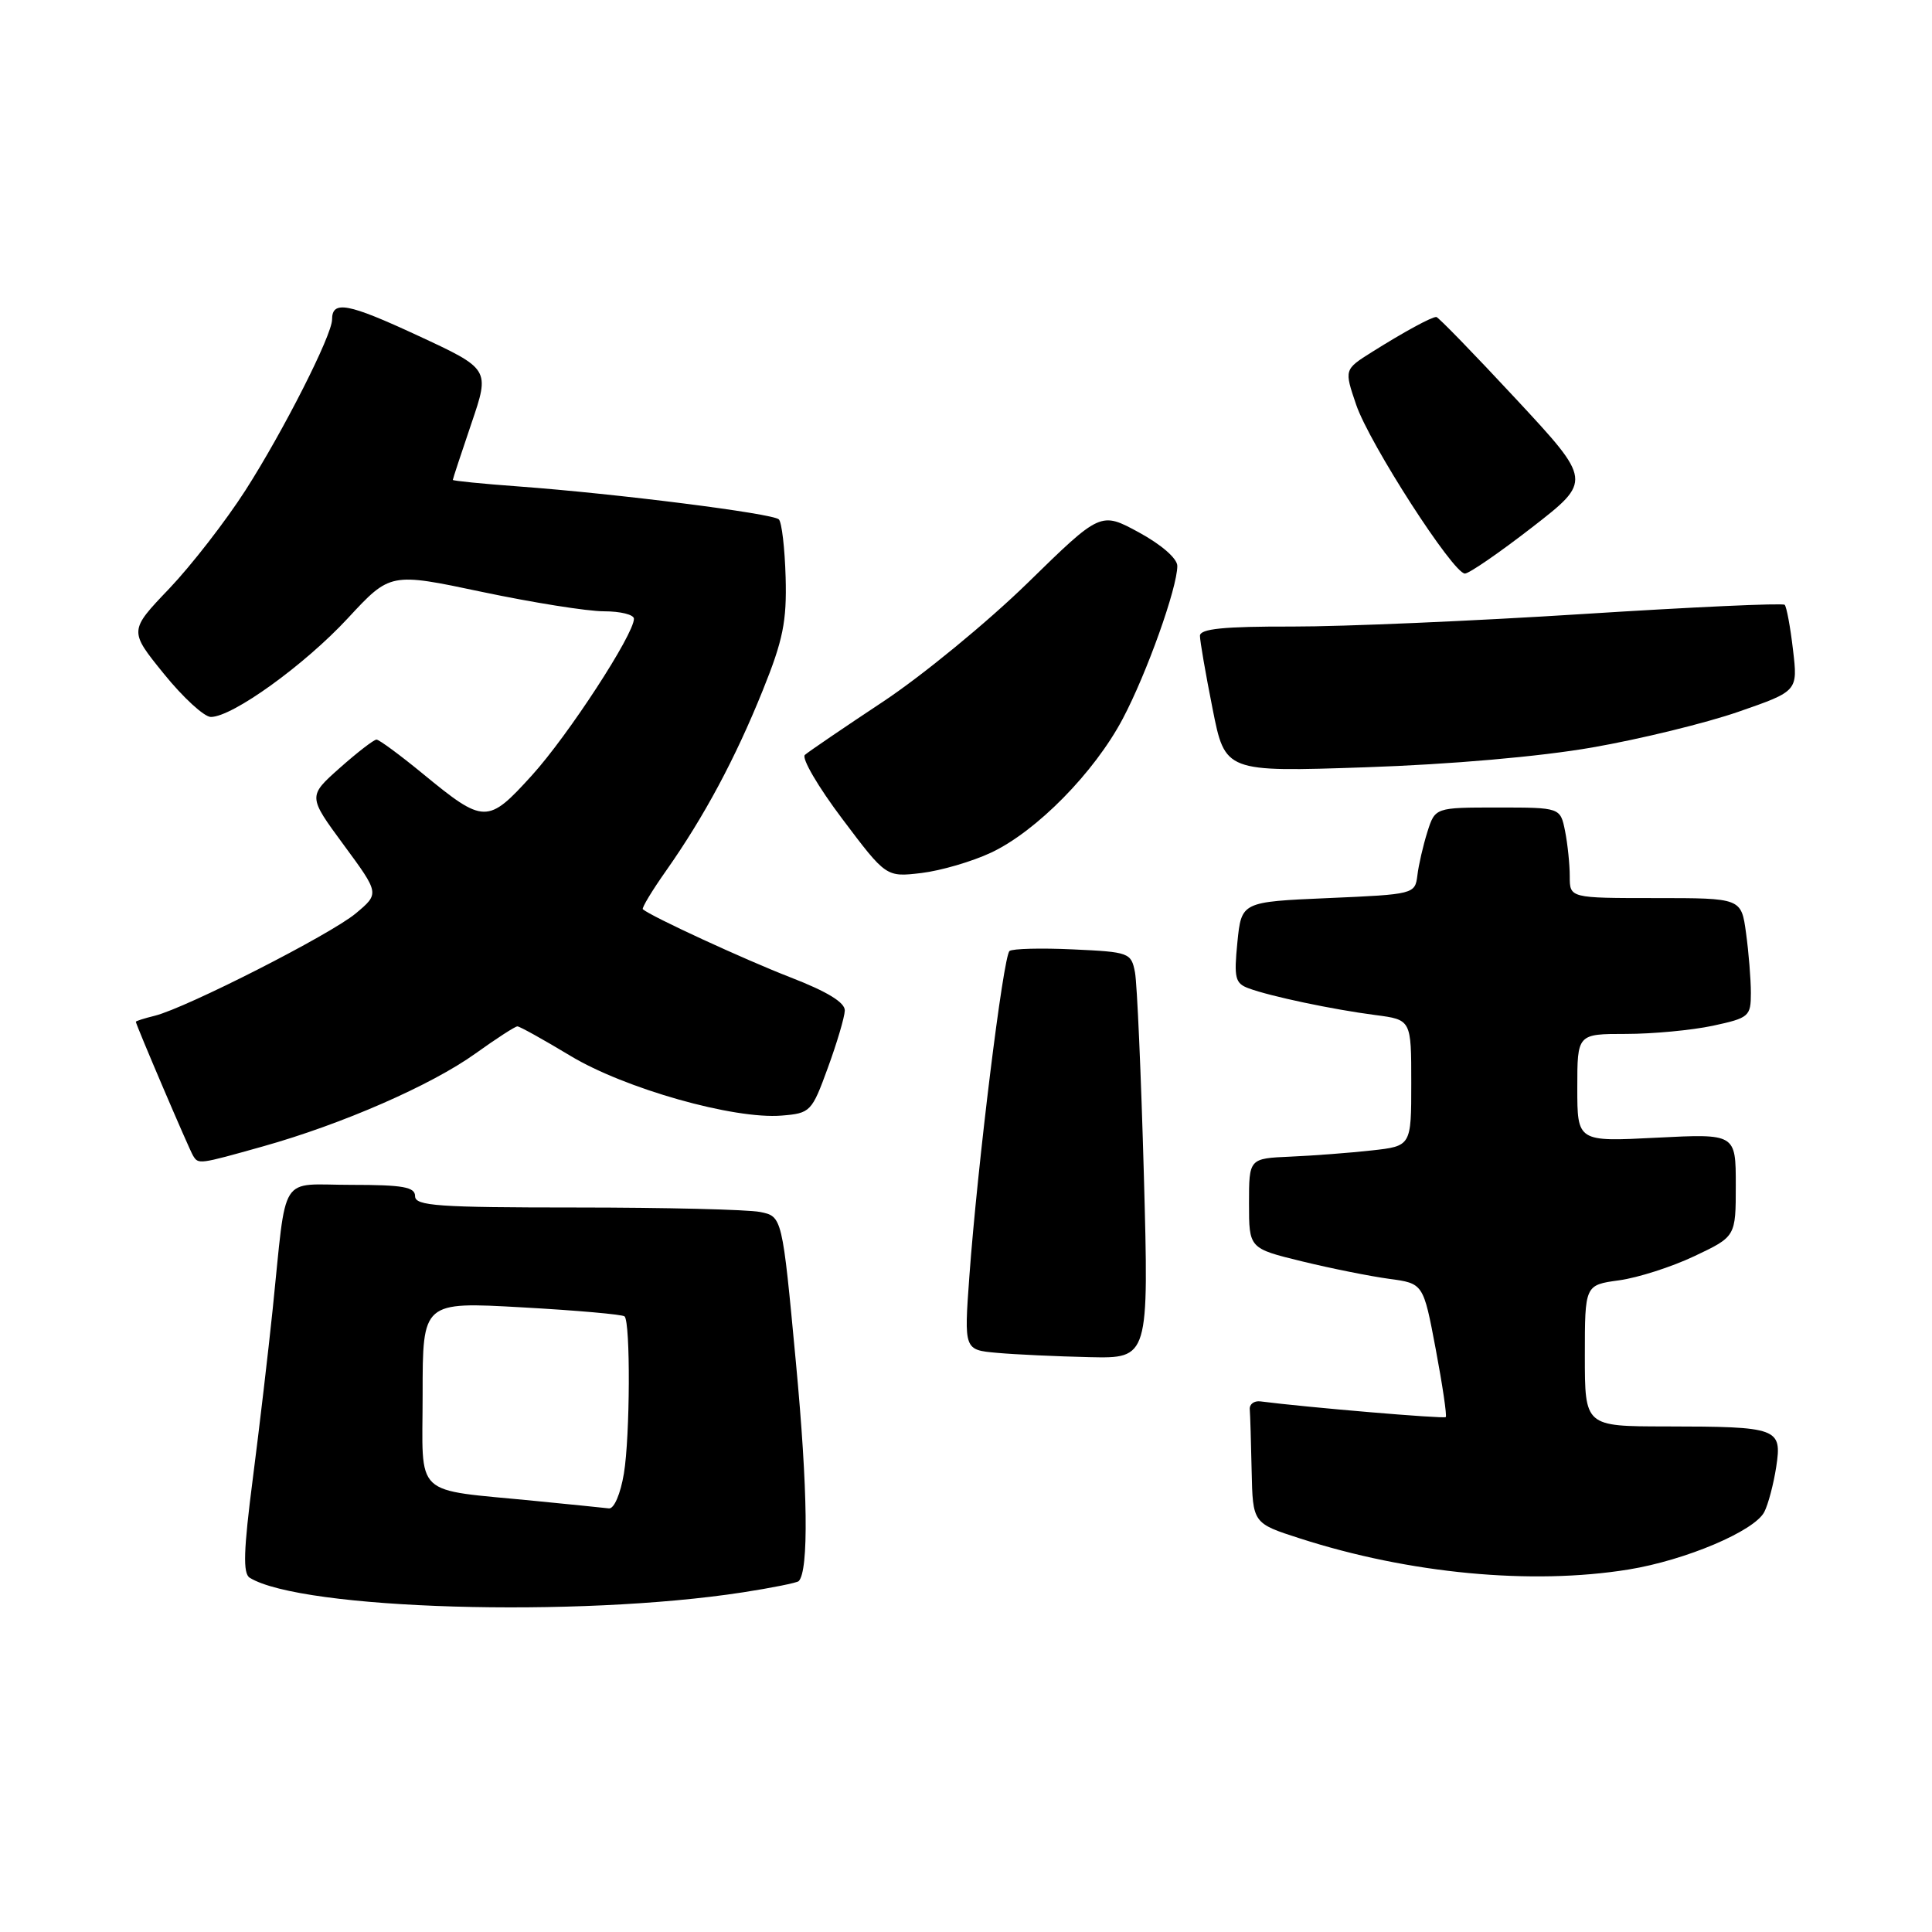 <?xml version="1.0" encoding="UTF-8" standalone="no"?>
<!DOCTYPE svg PUBLIC "-//W3C//DTD SVG 1.1//EN" "http://www.w3.org/Graphics/SVG/1.1/DTD/svg11.dtd" >
<svg xmlns="http://www.w3.org/2000/svg" xmlns:xlink="http://www.w3.org/1999/xlink" version="1.1" viewBox="0 0 256 256">
 <g >
 <path fill="currentColor"
d=" M 98.46 210.99 C 102.28 210.40 105.60 209.73 105.83 209.51 C 107.18 208.15 107.05 197.39 105.46 180.51 C 103.65 161.18 103.65 161.18 100.70 160.59 C 99.08 160.27 88.13 160.00 76.38 160.00 C 58.04 160.00 55.00 159.79 55.00 158.50 C 55.00 157.28 53.39 157.00 46.55 157.00 C 36.83 157.00 38.04 155.08 36.13 173.50 C 35.56 179.00 34.38 189.08 33.50 195.91 C 32.27 205.45 32.17 208.49 33.09 209.06 C 39.93 213.28 76.59 214.37 98.46 210.99 Z  M 215.78 207.97 C 223.36 206.74 232.48 202.87 233.78 200.34 C 234.30 199.33 235.01 196.64 235.36 194.36 C 236.14 189.22 235.63 189.03 220.75 189.01 C 210.00 189.00 210.00 189.00 210.00 179.64 C 210.00 170.27 210.00 170.27 214.53 169.65 C 217.02 169.31 221.52 167.87 224.53 166.44 C 230.00 163.85 230.00 163.85 230.00 157.04 C 230.00 150.22 230.00 150.22 219.50 150.75 C 209.00 151.29 209.00 151.29 209.00 144.14 C 209.00 137.00 209.00 137.00 215.45 137.00 C 219.00 137.00 224.17 136.51 226.95 135.92 C 231.77 134.88 232.00 134.68 232.00 131.56 C 232.00 129.75 231.71 126.19 231.36 123.64 C 230.73 119.00 230.73 119.00 219.36 119.00 C 208.00 119.00 208.00 119.00 208.00 116.12 C 208.00 114.54 207.72 111.84 207.38 110.12 C 206.75 107.00 206.75 107.00 198.45 107.00 C 190.16 107.00 190.16 107.00 189.13 110.25 C 188.57 112.04 187.97 114.62 187.81 116.00 C 187.50 118.47 187.36 118.51 176.00 119.00 C 164.50 119.50 164.50 119.50 163.96 124.86 C 163.49 129.60 163.66 130.30 165.46 130.96 C 168.32 132.02 176.61 133.77 182.25 134.50 C 187.00 135.12 187.00 135.12 187.00 143.49 C 187.00 151.86 187.00 151.86 181.75 152.44 C 178.86 152.76 174.03 153.13 171.00 153.26 C 165.50 153.50 165.50 153.50 165.50 159.46 C 165.50 165.42 165.50 165.42 172.50 167.13 C 176.35 168.07 181.55 169.11 184.05 169.45 C 188.60 170.06 188.60 170.06 190.24 178.76 C 191.14 183.54 191.74 187.60 191.57 187.77 C 191.31 188.02 173.10 186.48 167.00 185.69 C 166.18 185.59 165.54 186.06 165.60 186.75 C 165.66 187.44 165.77 191.11 165.85 194.92 C 166.00 201.84 166.00 201.84 172.25 203.85 C 186.73 208.52 202.93 210.05 215.78 207.97 Z  M 151.57 155.75 C 151.20 142.41 150.67 130.30 150.39 128.83 C 149.89 126.24 149.61 126.14 142.19 125.80 C 137.96 125.60 134.17 125.70 133.77 126.01 C 132.94 126.64 129.52 154.38 128.44 169.19 C 127.74 178.87 127.74 178.87 132.12 179.26 C 134.53 179.48 140.04 179.73 144.37 179.83 C 152.23 180.00 152.23 180.00 151.57 155.75 Z  M 34.82 151.91 C 45.34 148.96 57.16 143.79 63.01 139.59 C 65.76 137.62 68.25 136.00 68.56 136.00 C 68.86 136.00 72.01 137.75 75.56 139.89 C 82.78 144.25 97.24 148.34 103.58 147.82 C 107.38 147.51 107.57 147.32 109.69 141.50 C 110.90 138.20 111.91 134.78 111.94 133.91 C 111.98 132.84 109.63 131.40 104.75 129.51 C 98.62 127.13 86.24 121.42 85.18 120.48 C 85.01 120.32 86.40 118.01 88.28 115.35 C 93.31 108.20 97.43 100.51 101.06 91.50 C 103.76 84.82 104.26 82.34 104.10 76.50 C 103.99 72.65 103.59 69.20 103.20 68.82 C 102.39 68.03 81.65 65.41 68.75 64.46 C 63.94 64.11 60.00 63.71 60.00 63.59 C 60.00 63.46 61.11 60.10 62.46 56.12 C 64.92 48.90 64.92 48.90 55.35 44.46 C 46.09 40.16 44.00 39.77 44.00 42.34 C 44.00 44.41 37.55 57.12 32.53 64.96 C 29.90 69.06 25.35 74.92 22.42 78.00 C 17.09 83.58 17.09 83.58 21.72 89.29 C 24.26 92.43 27.06 95.00 27.94 95.00 C 30.80 95.00 40.36 88.11 46.10 81.91 C 51.71 75.86 51.71 75.86 63.87 78.43 C 70.56 79.84 77.82 81.00 80.02 81.00 C 82.21 81.00 84.00 81.44 84.00 81.99 C 84.00 84.06 75.28 97.45 70.48 102.74 C 64.62 109.20 64.15 109.20 56.01 102.51 C 52.99 100.03 50.23 98.00 49.89 98.00 C 49.54 98.00 47.35 99.69 45.03 101.75 C 40.80 105.51 40.80 105.51 45.54 111.95 C 50.29 118.40 50.29 118.40 47.13 121.04 C 43.77 123.84 24.75 133.52 20.52 134.59 C 19.13 134.93 18.00 135.29 18.00 135.39 C 18.00 135.76 25.07 152.31 25.58 153.13 C 26.30 154.30 26.31 154.30 34.82 151.91 Z  M 131.32 112.98 C 137.34 110.15 145.00 102.37 148.77 95.24 C 151.94 89.26 156.00 77.89 156.00 74.99 C 156.00 74.01 153.91 72.18 150.92 70.55 C 145.84 67.79 145.84 67.79 136.17 77.24 C 130.85 82.43 122.22 89.52 117.00 92.98 C 111.78 96.44 107.12 99.61 106.65 100.03 C 106.18 100.45 108.41 104.27 111.61 108.51 C 117.42 116.23 117.42 116.23 122.09 115.68 C 124.66 115.37 128.81 114.16 131.32 112.98 Z  M 211.00 99.04 C 217.32 97.94 226.04 95.81 230.36 94.31 C 238.23 91.58 238.23 91.58 237.58 86.09 C 237.23 83.07 236.73 80.40 236.48 80.14 C 236.22 79.89 224.20 80.44 209.76 81.36 C 195.32 82.28 177.99 83.03 171.25 83.02 C 162.11 83.00 159.00 83.32 159.00 84.25 C 159.00 84.94 159.75 89.28 160.67 93.90 C 162.33 102.30 162.33 102.30 180.92 101.67 C 192.19 101.29 204.02 100.26 211.00 99.04 Z  M 203.03 69.86 C 210.95 63.71 210.95 63.71 200.87 52.86 C 195.32 46.89 190.57 42.00 190.32 42.00 C 189.67 42.00 186.07 43.96 181.80 46.64 C 178.11 48.96 178.11 48.96 179.70 53.63 C 181.46 58.79 192.55 76.00 194.11 76.00 C 194.66 76.00 198.67 73.24 203.03 69.86 Z  M 71.00 198.89 C 54.48 197.25 56.00 198.69 56.00 184.70 C 56.00 172.49 56.00 172.49 69.15 173.23 C 76.38 173.63 82.51 174.17 82.76 174.43 C 83.55 175.22 83.49 190.30 82.67 195.25 C 82.22 197.95 81.37 199.94 80.69 199.87 C 80.03 199.79 75.67 199.35 71.00 198.89 Z "/>
</g>
</svg>